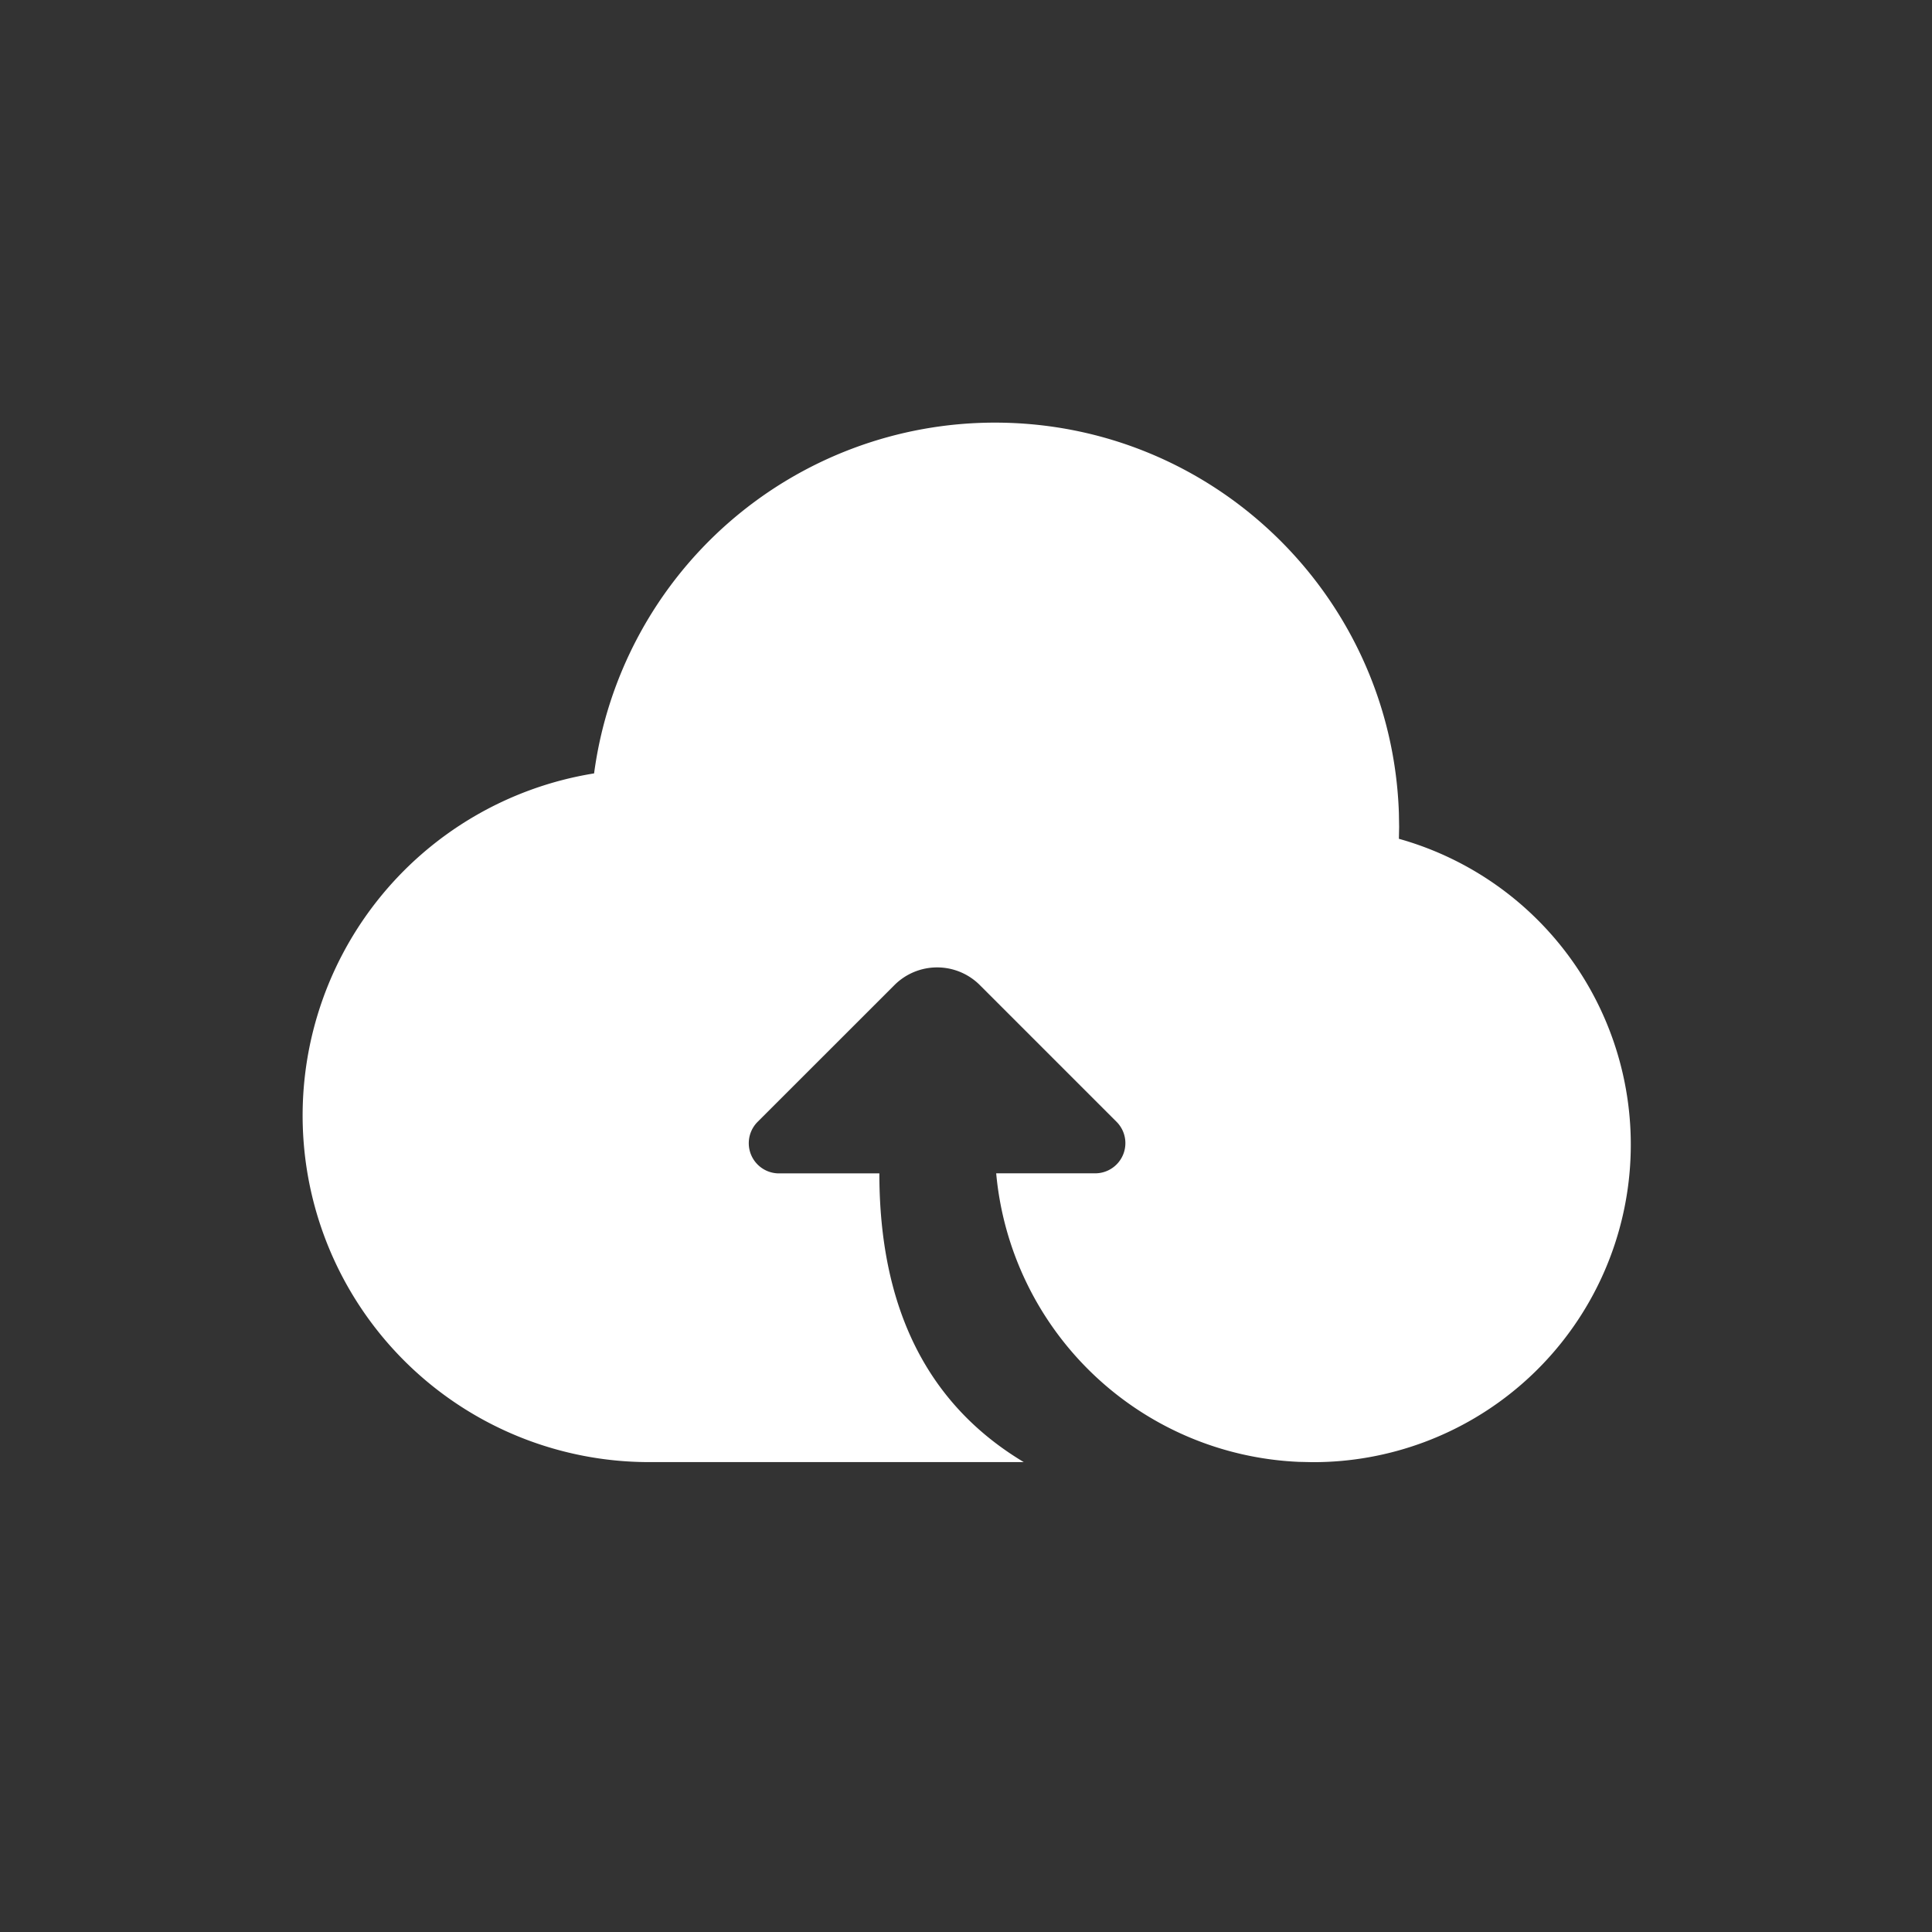 <?xml version="1.0" standalone="no"?><!DOCTYPE svg PUBLIC "-//W3C//DTD SVG 1.1//EN" "http://www.w3.org/Graphics/SVG/1.1/DTD/svg11.dtd"><svg t="1739237070948" class="icon" viewBox="0 0 1024 1024" version="1.1" xmlns="http://www.w3.org/2000/svg" p-id="28023" xmlns:xlink="http://www.w3.org/1999/xlink" width="200" height="200"><rect x="0" y="0" width="1024" height="1024" fill="#333333" stroke="none"/><path d="M527.296 224c115.872 0 210.24 91.968 214.144 206.88l0.128 7.36-0.128 6.336a168.32 168.32 0 0 1-45.792 330.4l-7.264-0.16a168.384 168.384 0 0 1-160.384-152.928h52.48a16 16 0 0 0 11.328-27.296l-72.48-72.48a32 32 0 0 0-45.248 0l-72.512 72.48a16 16 0 0 0 11.328 27.328h53.184c0 71.424 25.504 122.432 76.544 153.024h-198.976A183.68 183.68 0 0 1 314.88 409.92 214.336 214.336 0 0 1 527.296 224z" fill="#ffffff" p-id="28024"></path></svg>